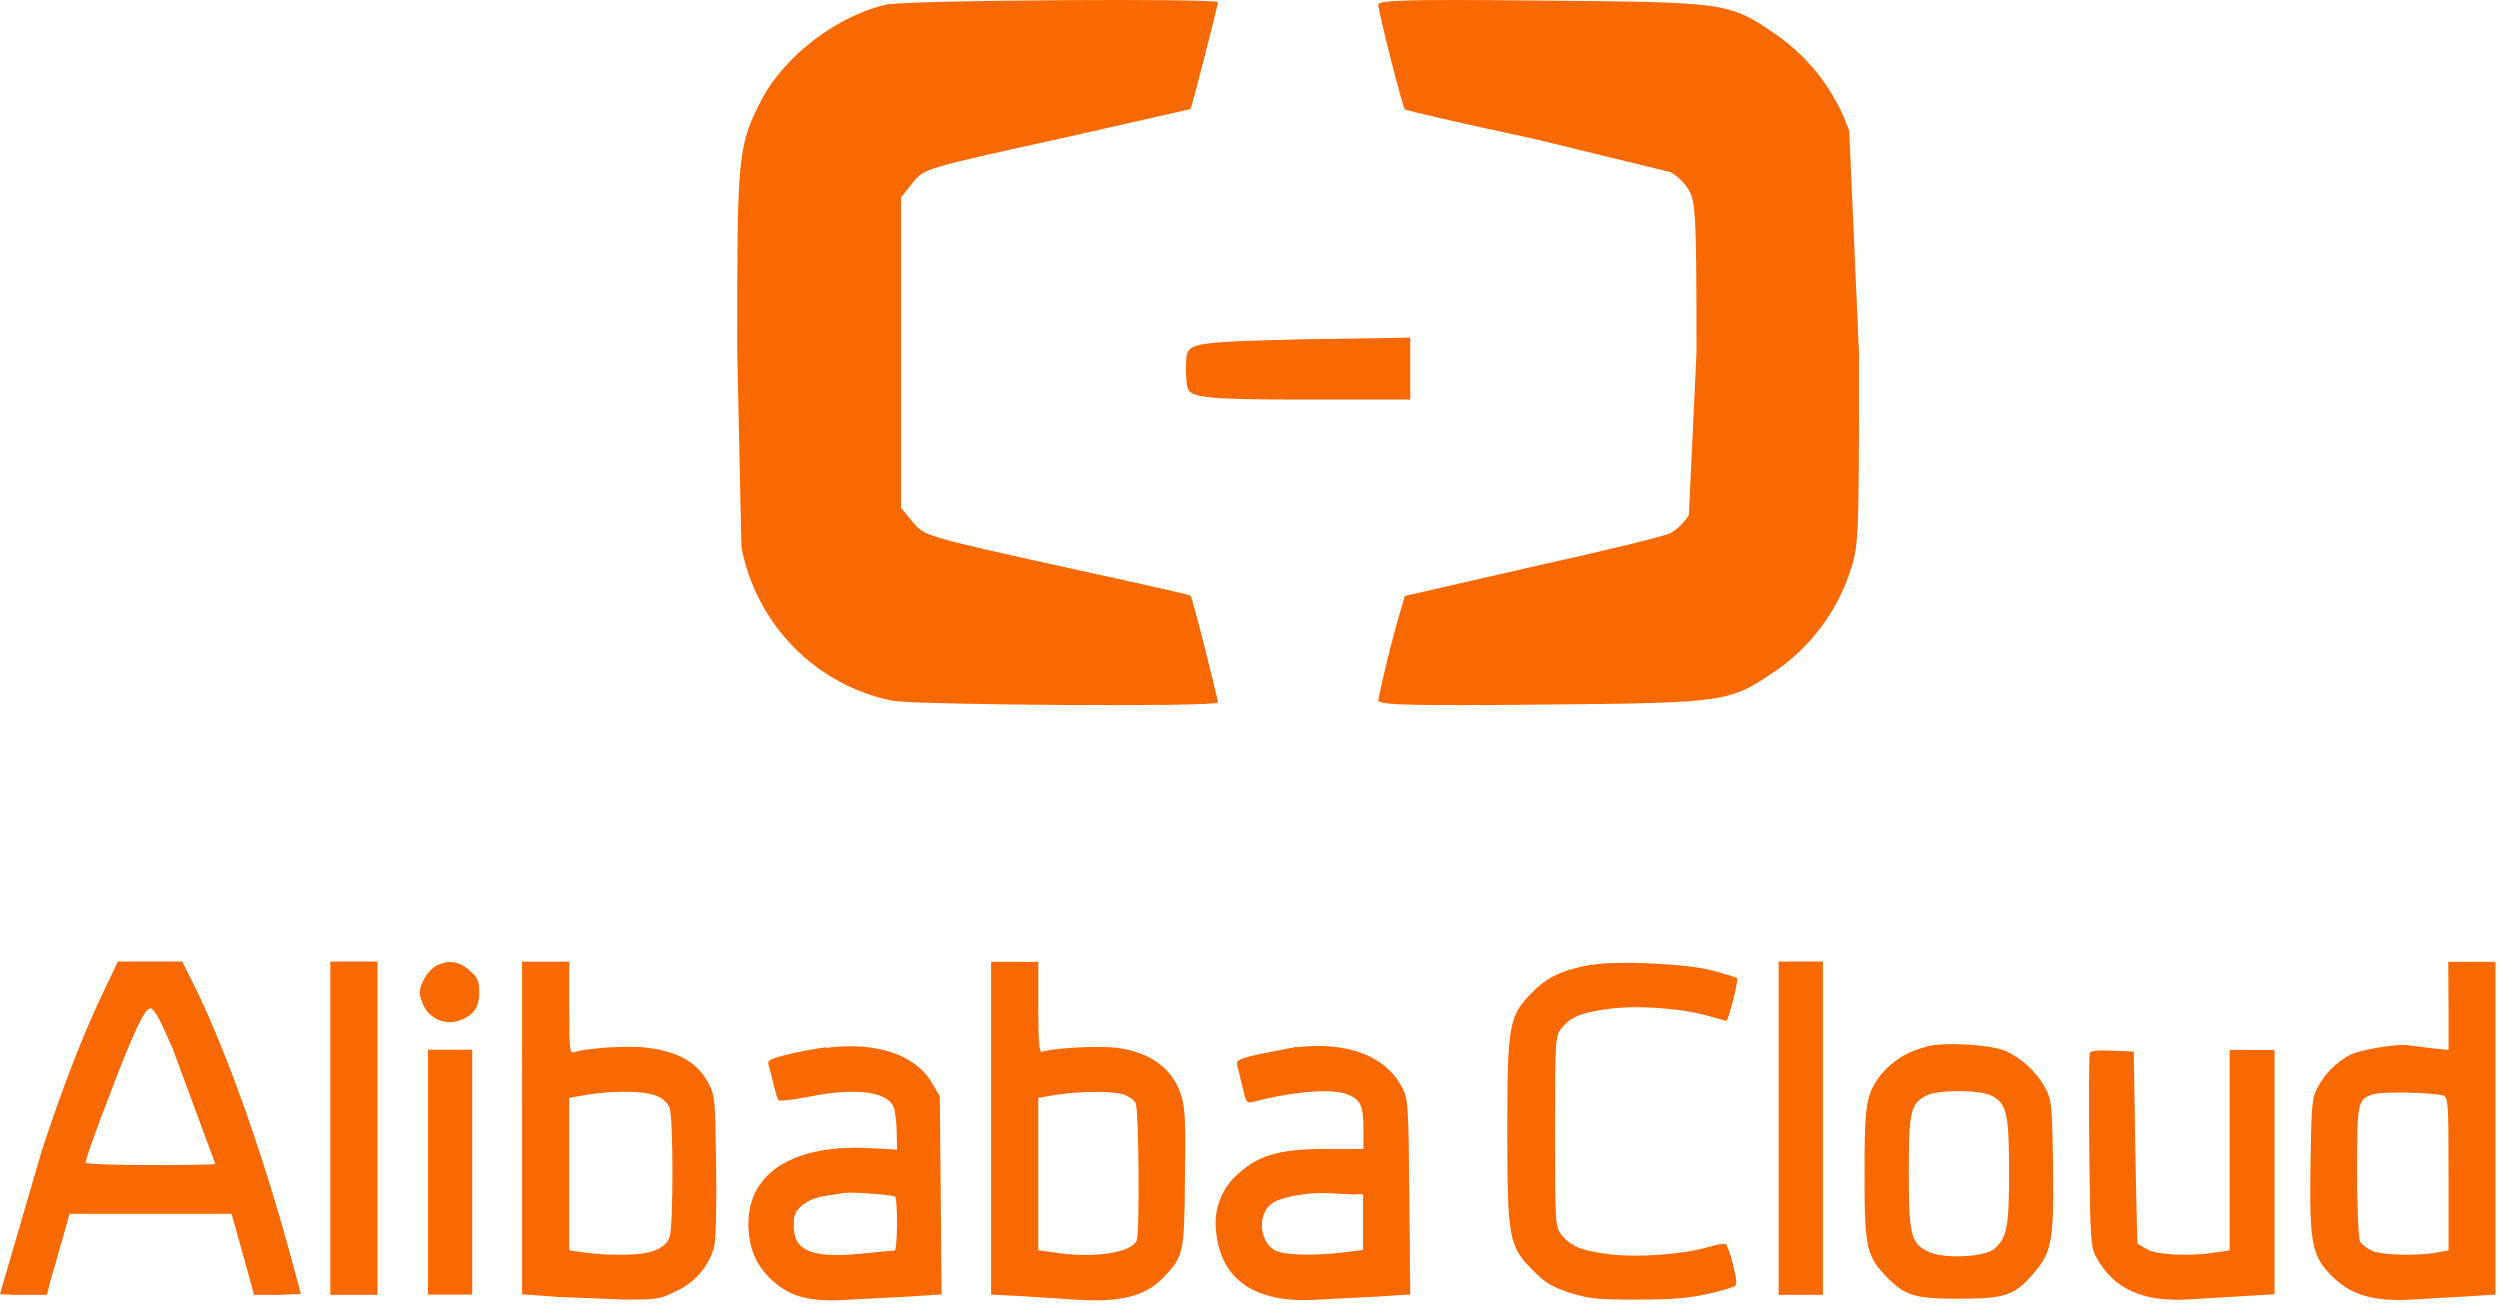 <svg width="78px" height="41px" viewBox="0 0 78 41" version="1.1" xmlns="http://www.w3.org/2000/svg" xmlns:xlink="http://www.w3.org/1999/xlink">
  <g id="Page-1" stroke="none" stroke-width="1" fill="none" fill-rule="evenodd">
    <g id="Artboard" transform="translate(-94, -130)" fill="#F96902" fill-rule="nonzero">
      <g id="alibabacloud" transform="translate(94, 130)">
        <path d="M27.749,0.122 C26.157,0.448 24.461,1.742 23.736,3.157 C23.011,4.572 23,4.919 23,10.869 L23.132,17.074 C23.599,19.495 25.466,21.39 27.855,21.864 C28.579,21.997 38,22.064 38,21.917 C38,21.81 37.199,18.609 37.142,18.583 C37.128,18.557 35.458,18.183 33.432,17.742 C28.709,16.701 28.853,16.727 28.457,16.261 L28.114,15.848 L28.114,6.161 L28.457,5.726 C28.852,5.248 28.707,5.285 33.432,4.245 L37.142,3.404 C37.182,3.363 38,0.162 38,0.07 C38,-0.057 28.381,0.003 27.749,0.136 L27.749,0.122 Z M43,0.153 C43.014,0.394 43.754,3.342 43.833,3.409 C43.859,3.45 45.671,3.863 47.854,4.33 L52.124,5.371 C52.356,5.507 52.552,5.7 52.692,5.932 C52.903,6.306 52.931,6.706 52.931,11.001 L52.692,16.071 C52.548,16.3 52.353,16.492 52.124,16.632 C51.951,16.725 50.035,17.193 47.854,17.673 L43.833,18.594 C43.505,19.665 43.227,20.752 43,21.85 C43,21.995 43.952,22.024 48.127,21.983 C53.89,21.93 53.957,21.917 55.422,20.916 C56.476,20.184 57.272,19.133 57.696,17.914 C58,17.019 58,16.94 58,11.003 L57.696,4.088 C57.272,2.869 56.476,1.817 55.422,1.085 C53.955,0.07 53.888,0.07 48.127,0.018 C43.951,-0.022 43,-0.002 43,0.152 L43,0.153 Z M3.23,30.94 C2.595,32.265 1.96,33.903 1.307,35.89 L-5.68434189e-14,40.372 C0.245,40.396 0.5,40.405 0.736,40.4 L1.463,40.4 L1.563,40.004 L1.923,38.744 L2.171,37.87 L7.224,37.87 L7.482,38.79 L7.832,40.05 L7.924,40.4 L8.651,40.4 L9.387,40.372 C9.387,40.354 9.203,39.672 8.973,38.844 C8.136,35.816 7.068,32.844 6.166,30.966 L5.686,30 L3.68,30 L3.23,30.94 Z M5.41,32.78 L6.717,36.314 C6.717,36.332 5.817,36.351 4.692,36.351 C3.567,36.351 2.667,36.314 2.667,36.277 C2.667,36.121 3.597,33.645 4.047,32.577 C4.397,31.757 4.572,31.463 4.691,31.463 C4.81,31.463 4.995,31.803 5.409,32.77 L5.41,32.78 Z M10.306,35.2 L10.306,40.4 L11.779,40.4 L11.779,30 L10.306,30 L10.306,35.2 Z M13.619,30.12 C13.446,30.236 13.307,30.394 13.214,30.58 C13.067,30.893 13.058,30.967 13.177,31.28 C13.337,31.742 13.833,31.994 14.3,31.85 C14.76,31.703 14.953,31.436 14.953,30.957 C14.953,30.607 14.907,30.507 14.649,30.277 C14.327,29.992 13.996,29.937 13.619,30.13 L13.619,30.12 Z M16.289,35.182 L16.289,40.382 L17.421,40.465 L19.556,40.548 C20.486,40.548 20.614,40.53 21.102,40.281 C21.677,40.021 22.108,39.518 22.28,38.911 C22.335,38.691 22.363,37.715 22.344,36.381 C22.316,34.329 22.307,34.181 22.114,33.813 C21.754,33.15 21.212,32.828 20.209,32.69 C19.675,32.616 18.349,32.69 17.945,32.82 C17.77,32.875 17.761,32.838 17.761,31.45 L17.761,30.004 L16.288,30.004 L16.289,35.182 Z M20.476,34.188 C20.656,34.253 20.804,34.385 20.89,34.556 C21.01,34.869 21.01,38.293 20.89,38.596 C20.752,38.973 20.29,39.148 19.417,39.148 C19.011,39.153 18.605,39.128 18.202,39.074 L17.76,39.01 L17.76,34.252 L18.294,34.16 C19.114,34.022 20.116,34.03 20.474,34.188 L20.476,34.188 Z M30.922,35.191 L30.922,40.391 L31.824,40.437 L33.701,40.557 C34.961,40.631 35.753,40.427 36.269,39.885 C36.932,39.205 36.949,39.121 36.969,36.802 C36.997,35.118 36.979,34.602 36.869,34.225 C36.621,33.36 35.903,32.817 34.807,32.688 C34.255,32.624 32.81,32.698 32.515,32.818 C32.423,32.846 32.395,32.533 32.395,31.438 L32.395,30.011 L30.922,30.011 L30.922,35.191 Z M35.054,34.146 C35.21,34.201 35.384,34.321 35.431,34.413 C35.531,34.597 35.561,38.443 35.468,38.693 C35.312,39.098 34.068,39.273 32.836,39.07 L32.394,39.006 L32.394,34.254 L32.928,34.162 C33.664,34.042 34.704,34.032 35.054,34.148 L35.054,34.146 Z M49.678,30.092 C48.758,30.258 48.278,30.479 47.81,30.957 C47.074,31.693 47.028,31.96 47.028,35.292 C47.028,38.624 47.074,38.89 47.828,39.636 C48.215,40.032 48.428,40.151 48.978,40.336 C49.578,40.52 49.852,40.548 51.086,40.548 C52.154,40.548 52.706,40.502 53.258,40.373 C53.552,40.315 53.841,40.235 54.123,40.134 C54.197,40.088 54.187,39.922 54.077,39.481 C54.025,39.258 53.954,39.039 53.865,38.828 C53.828,38.791 53.598,38.818 53.359,38.892 C52.539,39.14 51.104,39.242 50.211,39.132 C49.318,39.022 48.987,38.874 48.711,38.515 C48.527,38.275 48.518,38.175 48.518,35.303 C48.518,32.431 48.528,32.33 48.711,32.091 C48.996,31.731 49.318,31.594 50.211,31.474 C51.104,31.354 52.539,31.464 53.359,31.714 L53.856,31.852 C53.93,31.852 54.252,30.572 54.196,30.518 C54.168,30.49 53.828,30.388 53.423,30.278 C52.623,30.066 50.45,29.965 49.686,30.103 L49.678,30.092 Z M55.494,35.2 L55.494,40.4 L56.874,40.4 L56.874,30 L55.494,30 L55.494,35.2 Z M76.394,31.38 L76.394,32.76 L75.869,32.705 L75.133,32.613 C74.82,32.558 73.66,32.743 73.329,32.908 C72.9,33.136 72.548,33.485 72.317,33.911 C72.133,34.251 72.115,34.445 72.087,36.311 C72.05,38.823 72.124,39.191 72.787,39.845 C73.385,40.425 74.094,40.618 75.299,40.545 L77.011,40.445 L77.858,40.39 L77.858,30.01 L76.386,30.01 L76.394,31.38 Z M76.238,34.187 C76.385,34.251 76.394,34.454 76.394,36.635 L76.394,39.009 L76.054,39.073 C75.454,39.193 74.342,39.165 74.02,39.027 C73.854,38.953 73.68,38.825 73.633,38.732 C73.586,38.639 73.541,37.664 73.541,36.56 C73.541,34.36 73.559,34.296 74.047,34.14 C74.342,34.048 75.961,34.085 76.247,34.186 L76.238,34.187 Z M25.778,32.674 C25.366,32.729 24.958,32.806 24.554,32.904 C24.057,33.024 23.937,33.088 23.974,33.208 C24.002,33.291 24.066,33.558 24.13,33.815 C24.194,34.072 24.26,34.303 24.296,34.33 C24.332,34.357 24.729,34.312 25.18,34.23 C26.717,33.908 27.757,34.055 27.904,34.607 C27.95,34.853 27.975,35.102 27.978,35.352 L27.988,35.867 L27.114,35.821 C24.776,35.701 23.368,36.576 23.35,38.149 C23.34,38.894 23.58,39.474 24.077,39.934 C24.657,40.468 25.273,40.634 26.461,40.551 L28.384,40.451 L29.378,40.387 L29.323,34.202 L29.065,33.769 C28.55,32.899 27.325,32.494 25.779,32.692 L25.778,32.674 Z M27.922,37.331 C28.014,37.386 28.005,39.015 27.912,39.015 C27.866,39.015 27.397,39.061 26.862,39.115 C25.325,39.262 24.764,39.032 24.764,38.241 C24.764,37.901 24.81,37.799 25.04,37.597 C25.24,37.442 25.498,37.344 25.758,37.312 L26.328,37.22 C26.494,37.183 27.828,37.27 27.92,37.335 L27.922,37.331 Z M40.457,32.661 L39.233,32.901 C38.616,33.048 38.561,33.085 38.607,33.261 L38.773,33.941 C38.873,34.401 38.893,34.429 39.113,34.374 C40.346,34.052 41.533,33.96 42.013,34.134 C42.446,34.3 42.538,34.484 42.538,35.184 L42.538,35.847 L41.396,35.847 C39.951,35.847 39.288,36.031 38.653,36.602 C38.118,37.054 37.85,37.748 37.944,38.443 C38.1,39.943 39.168,40.67 41.082,40.551 L43.005,40.451 L43.999,40.387 L43.971,37.341 C43.943,34.414 43.934,34.276 43.741,33.917 C43.216,32.932 42.029,32.49 40.446,32.675 L40.457,32.661 Z M42.279,37.261 L42.527,37.261 L42.527,39.001 L42.002,39.065 C40.99,39.195 40.005,39.165 39.747,38.991 C39.232,38.651 39.25,37.758 39.775,37.491 C40.135,37.307 40.99,37.178 41.56,37.233 L42.278,37.27 L42.279,37.261 Z M60.115,32.659 C59.556,32.781 59.054,33.085 58.688,33.524 C58.218,34.141 58.173,34.444 58.173,36.654 C58.173,38.918 58.237,39.184 58.845,39.82 C59.445,40.437 59.729,40.52 61.118,40.52 C62.545,40.52 62.868,40.42 63.456,39.72 C64.016,39.057 64.082,38.726 64.056,36.398 C64.028,34.502 64.01,34.318 63.826,33.968 C63.554,33.466 63.132,33.061 62.62,32.808 C62.15,32.596 60.77,32.504 60.126,32.642 L60.115,32.659 Z M62.14,34.187 C62.61,34.427 62.683,34.757 62.683,36.571 C62.683,38.291 62.619,38.614 62.223,38.964 C61.938,39.222 60.64,39.286 60.171,39.056 C59.619,38.798 59.554,38.531 59.554,36.571 C59.554,34.694 59.609,34.445 60.088,34.187 C60.438,33.994 61.772,33.994 62.14,34.187 L62.14,34.187 Z M13.353,36.571 L13.353,40.391 L14.733,40.391 L14.733,32.751 L13.353,32.751 L13.353,36.571 Z M65.203,32.871 C65.175,32.945 65.166,34.325 65.185,35.936 C65.213,38.586 65.231,38.899 65.387,39.194 C65.93,40.216 66.85,40.639 68.35,40.538 L70.966,40.381 L70.966,32.761 L69.566,32.761 L69.566,39.011 L69.133,39.075 C68.333,39.205 67.338,39.158 67.016,38.992 L66.694,38.808 C66.684,38.798 66.648,37.446 66.62,35.808 L66.574,32.808 L65.902,32.78 C65.396,32.762 65.222,32.78 65.184,32.88 L65.203,32.871 Z M37.042,12.079 C36.997,11.784 36.988,11.471 37.015,11.167 C37.057,10.699 37.304,10.669 40.534,10.588 L44,10.534 L44,12.466 L40.564,12.466 C37.692,12.466 37.099,12.412 37.045,12.076 L37.042,12.079 Z" id="Shape"></path>
      </g>
    </g>
  </g>
</svg>
